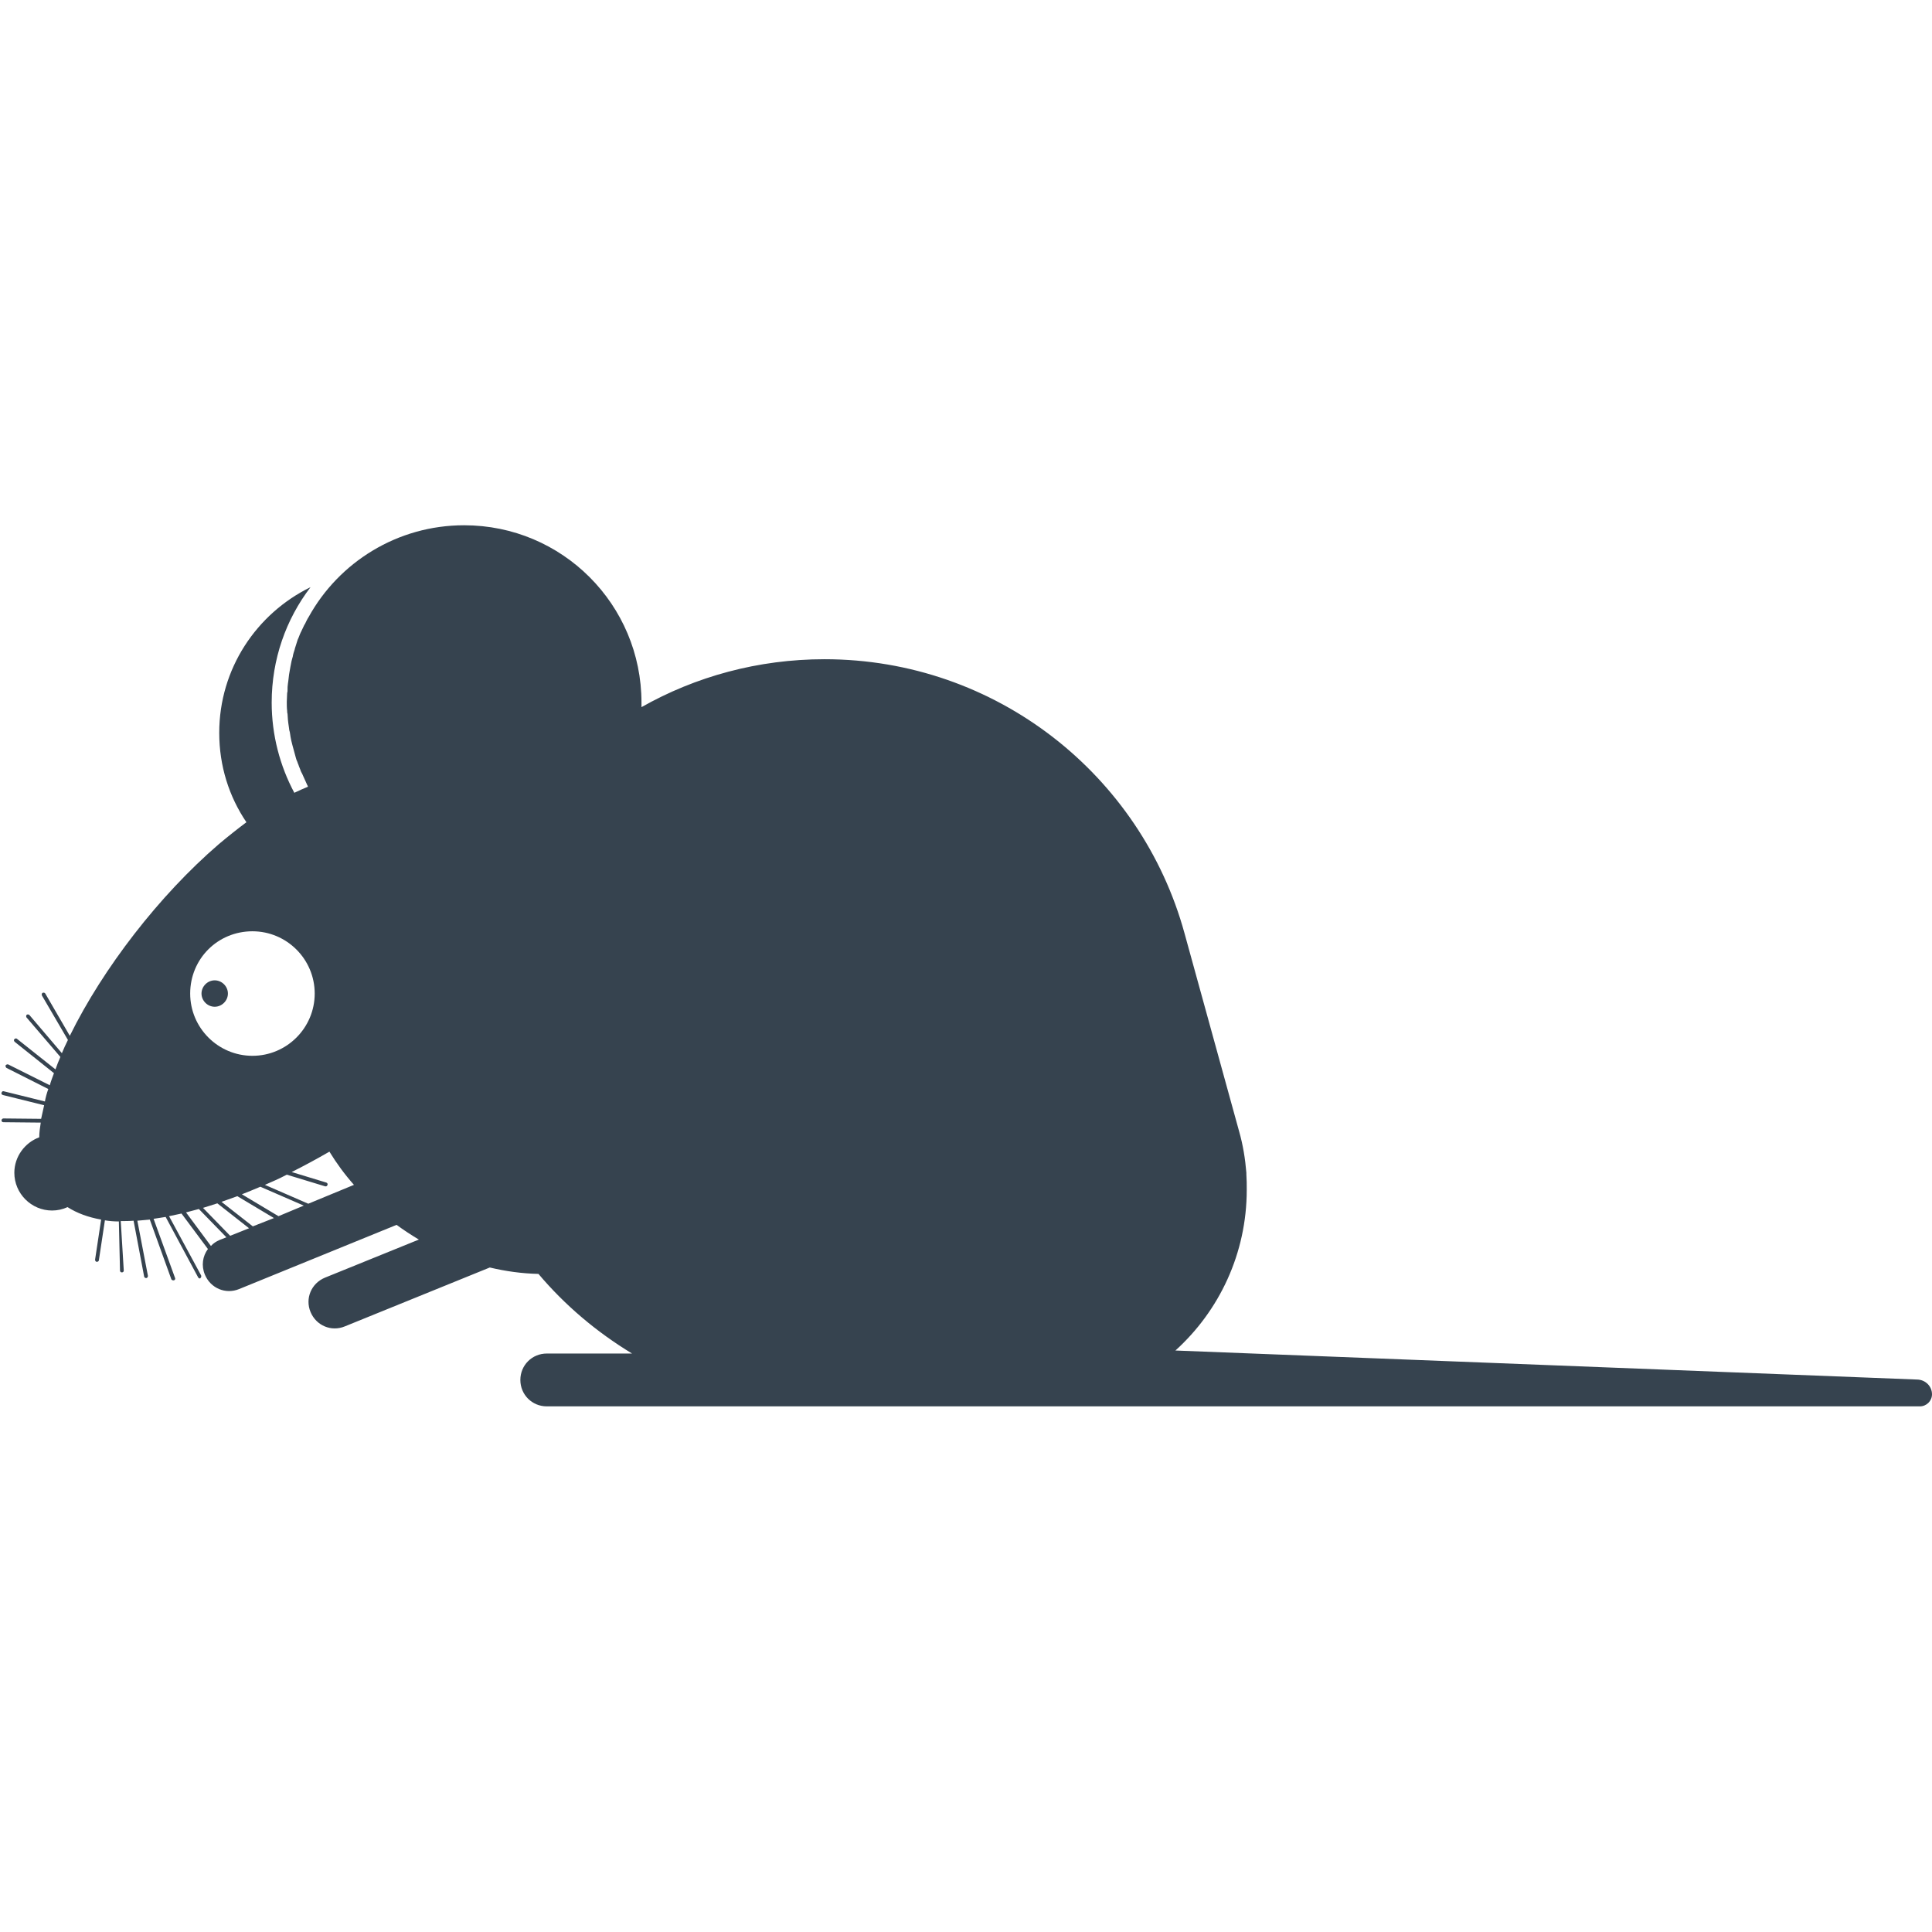 <svg version="1.1" xmlns="http://www.w3.org/2000/svg" x="0" y="0" viewBox="0 0 512 512" xml:space="preserve"><path d="M56.9 266.8c-1.9 0-3.5-1.6-3.5-3.5s1.6-3.5 3.5-3.5 3.5 1.6 3.5 3.5-1.6 3.5-3.5 3.5zM512 369.5c0 1.8-1.5 3.2-3.2 3.2H144.9c-3.9 0-7-3.1-7-7s3.1-7 7-7h22.6c-9.4-5.7-17.8-12.8-24.8-21.1-4.4-.1-8.7-.7-12.9-1.7l-38.4 15.6c-3.6 1.5-7.6-.2-9.1-3.8-1.5-3.6.2-7.6 3.8-9.1l24.9-10.1c-2-1.2-4-2.5-5.9-3.9l-41.7 17c-3.6 1.5-7.6-.2-9.1-3.8-1-2.4-.6-4.9.8-6.8l-7-9.4c-1.1.2-2.2.5-3.3.7l8.5 15.7c.1.3 0 .6-.2.7 0 .1-.1.1-.2.1s-.3-.1-.4-.3l-8.6-16c-1.1.2-2.1.3-3.2.5l5.7 15.7c.1.2 0 .5-.3.6h-.2c-.2 0-.4-.1-.5-.3l-5.7-15.8-3.3.3 2.8 14.6c0 .3-.1.5-.4.6h-.1c-.2 0-.5-.2-.5-.4l-2.8-14.8c-1.1.1-2.3.1-3.4.1l.8 13.1c0 .3-.2.5-.5.5s-.5-.2-.5-.5l-.3-13c-1.3 0-2.5-.1-3.7-.3L26.2 334c0 .2-.3.4-.5.4h-.1c-.3-.1-.4-.3-.4-.6l1.6-10.6c-3.4-.6-6.4-1.7-8.9-3.3-1.3.6-2.7.9-4.1.9-5.5 0-10-4.5-10-10 0-4.3 2.8-8 6.6-9.4 0-1.3.2-2.6.4-3.9l-9.9-.1c-.3 0-.5-.2-.5-.5s.3-.5.5-.5l10 .1c.3-1.2.5-2.4.8-3.6L.8 290.2c-.3-.1-.5-.3-.4-.6s.3-.5.6-.4l10.9 2.7c.2-1.1.5-2.2.9-3.3L1.7 283c-.2-.2-.3-.5-.2-.7.2-.2.5-.3.7-.2l11 5.5c.3-1.1.7-2.1 1.1-3.2l-10.4-8.3c-.2-.2-.3-.5-.1-.7.2-.2.5-.3.7-.1l10.2 8.1c.4-1.1.8-2.2 1.3-3.3l-9-10.5c-.1-.2-.1-.5.1-.7.2-.1.5-.1.7.1l8.6 10.1c.5-1.2 1-2.3 1.6-3.5l-6.9-11.8c-.1-.3 0-.6.2-.7.3-.1.6 0 .7.2l6.5 11.2c8.8-17.9 23.7-37.2 39.5-50.8 2.5-2.1 4.9-4 7.3-5.8-4.6-6.8-7.2-14.9-7.2-23.7 0-17 9.9-31.6 24.2-38.6-6.5 8.5-10.3 19.1-10.3 30.6 0 8.6 2.2 16.8 6 23.9 1.2-.6 2.4-1.1 3.6-1.6 0-.2-.1-.3-.2-.5-.1-.3-.3-.6-.4-.9-.2-.4-.3-.7-.5-1.1-.1-.3-.3-.6-.4-.9-.2-.4-.4-.7-.5-1.1-.1-.3-.3-.7-.4-1-.1-.4-.3-.7-.4-1.1-.2-.4-.3-.7-.4-1.1-.1-.4-.2-.7-.3-1.1-.1-.3-.2-.7-.3-1.1-.1-.4-.2-.7-.3-1.1l-.3-1.2c-.1-.3-.1-.7-.2-1-.1-.5-.1-.9-.2-1.3-.1-.3-.2-.7-.2-1-.1-.5-.1-.9-.2-1.4 0-.3-.1-.6-.1-.9 0-.5-.1-1-.1-1.5-.1-.3-.1-.5-.1-.8-.1-.8-.1-1.6-.1-2.4s.1-1.6.1-2.4c.1-.2.1-.5.1-.7 0-.6 0-1.1.1-1.7 0-.2.1-.5.1-.7.1-.6.1-1.1.2-1.7 0-.2.1-.4.1-.6.1-.6.2-1.1.3-1.7 0-.1.1-.3.1-.5.1-.5.2-1.1.4-1.7 0-.1.1-.2.1-.4.1-.6.3-1.2.5-1.8 0-.2.1-.3.1-.4.2-.7.4-1.3.6-1.9 0-.1.1-.2.1-.3.3-.6.5-1.3.8-1.9 0-.1.1-.1.1-.2.3-.6.6-1.3.9-1.9.1 0 .1-.1.1-.1.3-.6.6-1.3 1-1.9 8-14.5 23.5-24.3 41.2-24.3 26 0 47 21 47 47v1.2c14.3-8.1 30.9-12.7 48.5-12.7 45.5 0 83.9 30.7 95.4 72.6l14.5 52.6c1 3.5 1.6 7.2 1.9 10.9v.4c.1 1.4.1 2.7.1 4.1 0 16.9-7.3 32.1-18.9 42.6l196.7 7.7c2.1.1 3.8 1.8 3.8 3.9zM50.4 263.3c0 9.1 7.4 16.5 16.5 16.5s16.5-7.4 16.5-16.5-7.4-16.5-16.5-16.5c-9.2 0-16.5 7.3-16.5 16.5zm9.6 64.6-7.3-7.5c-1.1.3-2.3.6-3.4.9l6.6 8.9c.6-.7 1.4-1.2 2.3-1.6l1.8-.7zm6-2.4-8.4-6.6c-1.3.4-2.6.8-3.8 1.2l7.2 7.4 5-2zm6.6-2.7-9.7-5.8-4.2 1.5L67 325l5.6-2.2zm7.9-3.3-11.5-5c-1.7.7-3.3 1.4-4.9 2l9.7 5.8 6.7-2.8zm13.3-5.5c-2.4-2.7-4.6-5.7-6.5-8.8-3.3 1.9-6.6 3.7-10 5.4l9.2 2.8c.2.1.4.3.3.6-.1.3-.3.4-.5.4h-.1L76 311.3c-1.9 1-3.9 1.9-5.8 2.7l11.5 5 12.1-5z" fill="#36434f"/></svg>